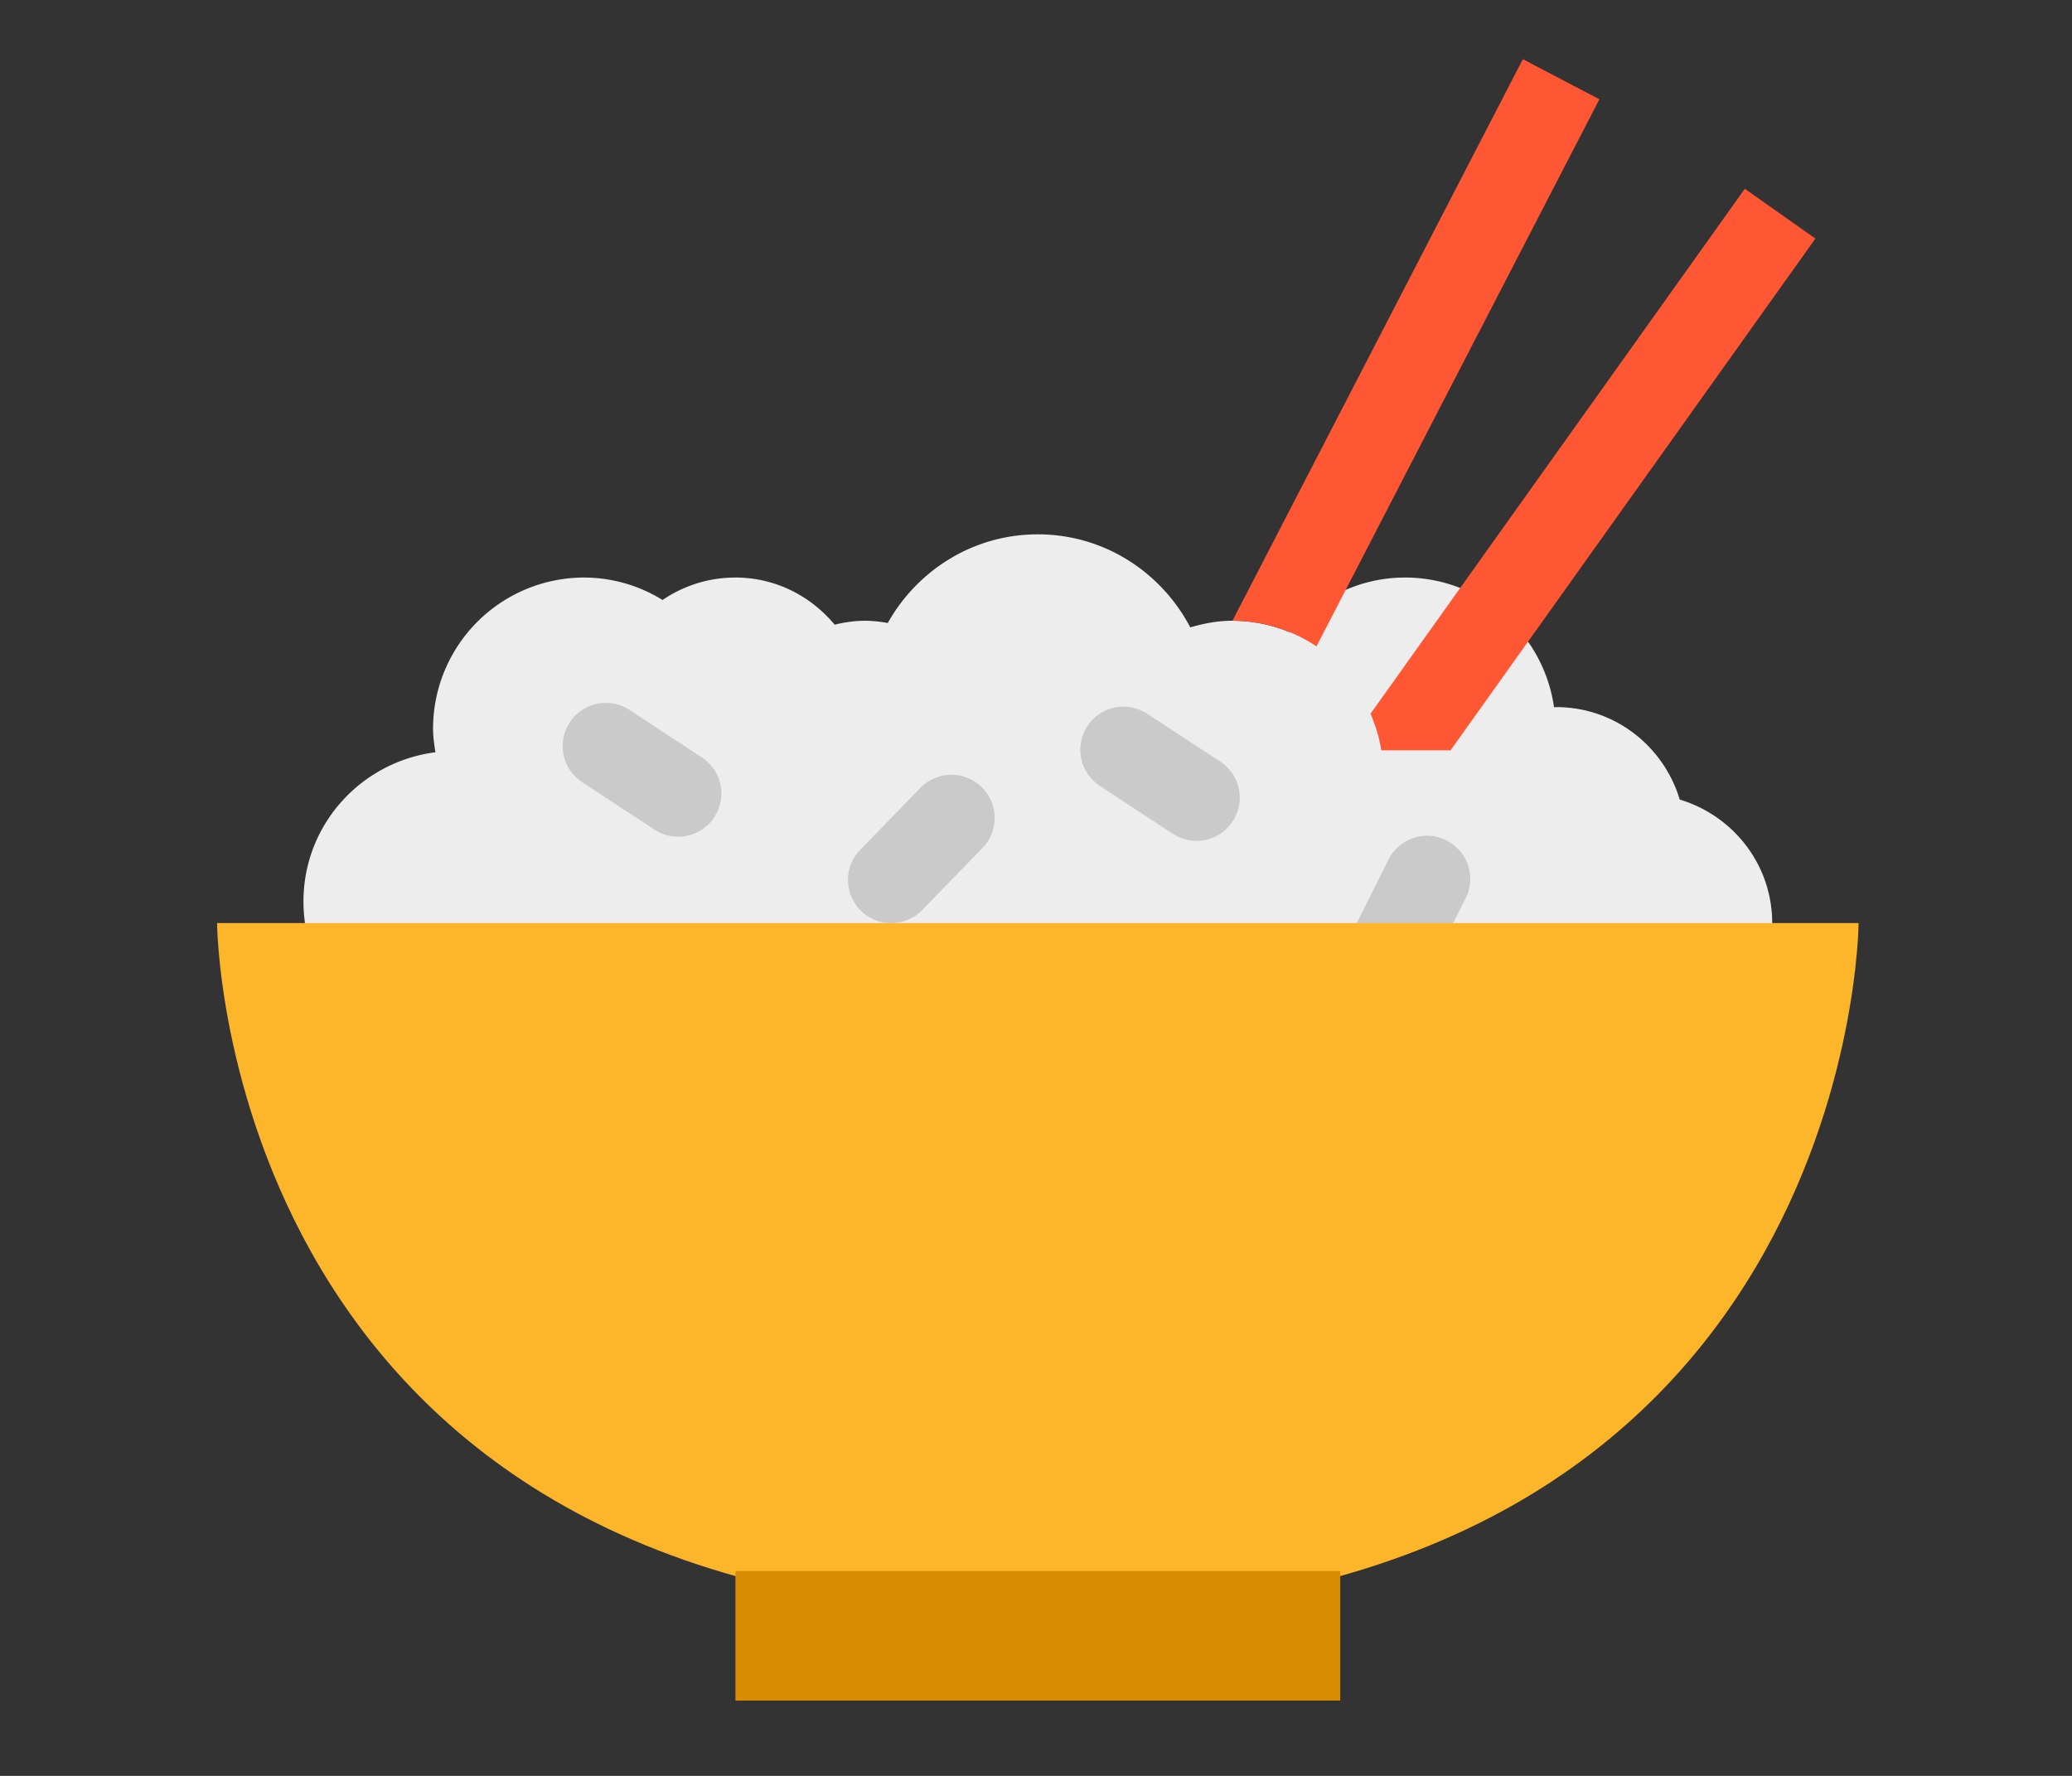<svg width="105" height="90" fill="none" xmlns="http://www.w3.org/2000/svg"><rect width="100%" height="100%" fill="#333333" stroke="none"/><path d="M85.122 40.52c-.814-2.703-3.292-4.684-6.26-4.684-.038 0-.073.01-.11.01-.53-3.712-3.693-6.577-7.552-6.577-2.36 0-4.444 1.09-5.85 2.767a7.644 7.644 0 0 0-2.907-.578c-.742 0-1.447.14-2.125.337-1.465-2.791-4.357-4.715-7.726-4.715-3.279 0-6.105 1.825-7.605 4.494a6.64 6.64 0 0 0-1.15-.116 6.46 6.46 0 0 0-1.54.201c-1.204-1.449-2.997-2.39-5.028-2.39-1.37 0-2.64.42-3.693 1.138a7.574 7.574 0 0 0-3.969-1.138 7.662 7.662 0 0 0-7.662 7.661c0 .41.06.802.12 1.194-3.764.483-6.687 3.664-6.687 7.563a7.662 7.662 0 0 0 7.662 7.661c.374 0 .733-.059 1.095-.109v.11H81.05v-.403a6.485 6.485 0 0 0 2.19.402 6.567 6.567 0 0 0 6.567-6.567c0-2.968-1.981-5.446-4.685-6.26Z" fill="#EDEDED"/><path d="M69.453 36.171 88.419 9.567l3.577 2.524-18.487 25.934h-3.513c-.095-.652-.296-1.265-.543-1.854Zm-2.741-3.413L81.05 5.031 77.171 3 62.454 31.46a7.62 7.62 0 0 1 4.258 1.298Z" fill="#FF5634"/><path d="M70.335 43.618a2.188 2.188 0 1 1 3.916 1.95l-1.957 3.915a2.188 2.188 0 1 1-3.916-1.95l1.957-3.915Zm-26.742-.552a2.19 2.19 0 0 0 .04 3.096 2.191 2.191 0 0 0 3.097-.042l3.054-3.139a2.187 2.187 0 0 0-.044-3.095 2.185 2.185 0 0 0-3.095.041l-3.052 3.14ZM31.901 35.98a2.185 2.185 0 0 0-3.03.633 2.183 2.183 0 0 0 .633 3.028l3.66 2.403a2.188 2.188 0 0 0 3.032-.632 2.18 2.18 0 0 0-.632-3.028L31.9 35.98Zm26.27.215a2.188 2.188 0 1 0-2.397 3.66l3.66 2.4a2.187 2.187 0 0 0 3.031-.629 2.185 2.185 0 0 0-.633-3.032l-3.662-2.399Z" fill="#CACACA"/><path d="M11 46.781h83.185s-.147 35.025-41.593 35.025C11.147 81.806 11 46.781 11 46.781Z" fill="#FDB52A"/><path d="M37.269 79.618h30.647v6.567H37.269v-6.567Z" fill="#D68D00"/></svg>
